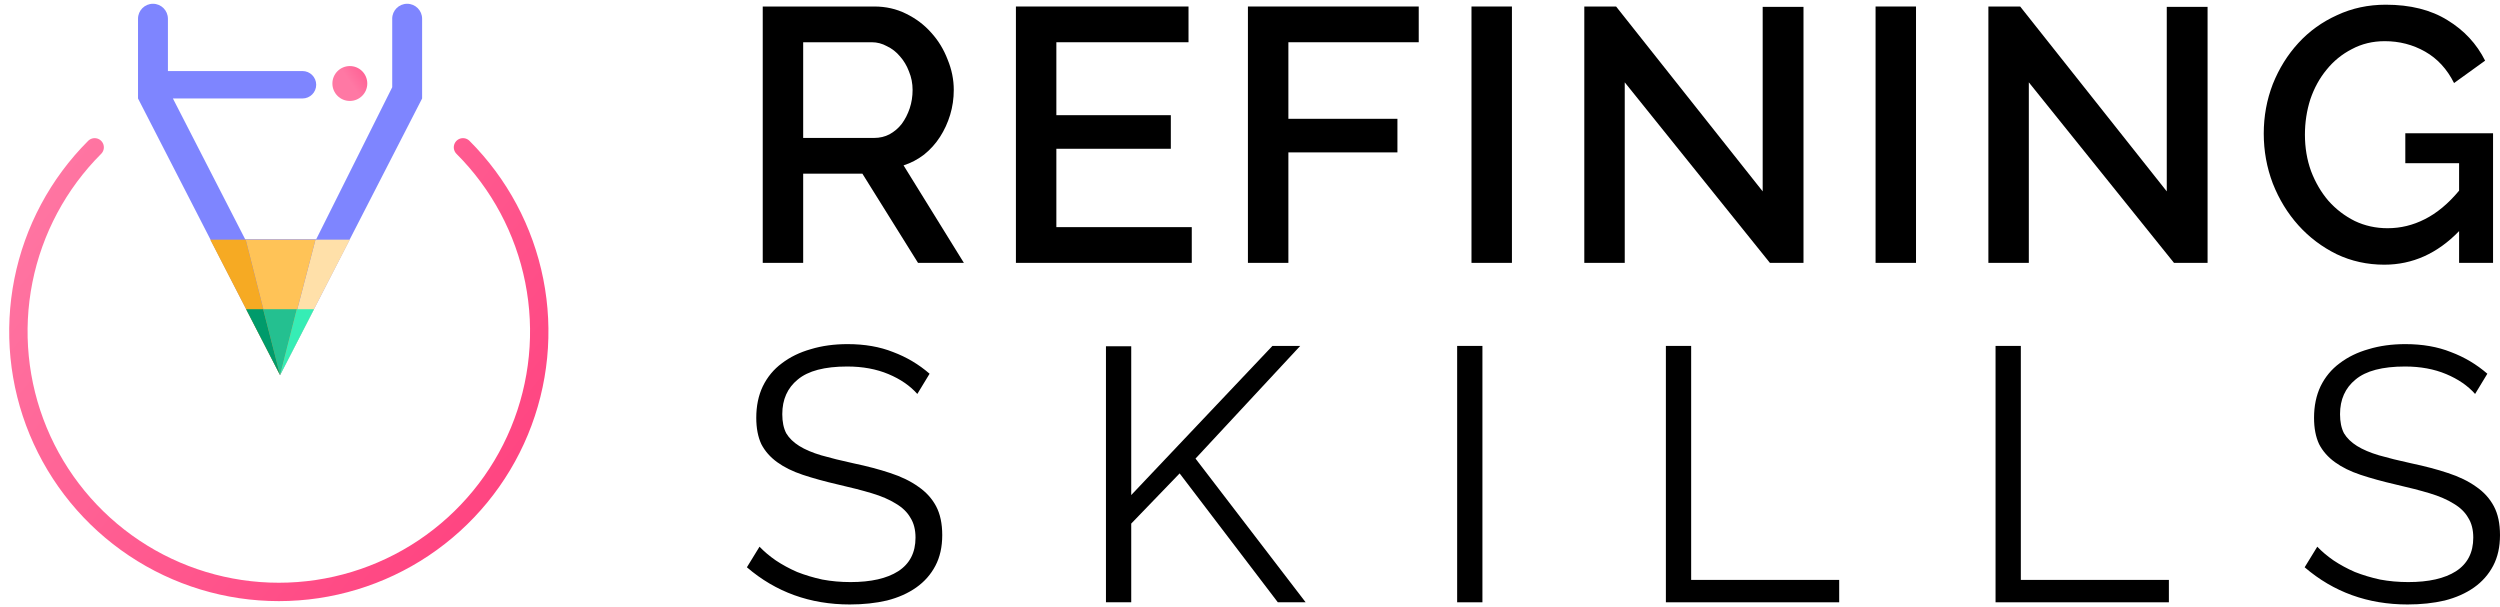 <svg width="136" height="33" viewBox="0 0 136 33" fill="none" xmlns="http://www.w3.org/2000/svg">
<path fill-rule="evenodd" clip-rule="evenodd" d="M15.236 20.405L22.963 5.357V1.018H22.963C22.963 0.569 22.599 0.205 22.15 0.205C21.701 0.205 21.336 0.569 21.336 1.018L21.337 1.037V4.746L17.201 13.017H13.338L9.406 5.357H16.456V5.357C16.868 5.356 17.201 5.023 17.201 4.611C17.201 4.199 16.867 3.865 16.456 3.865L16.45 3.865H9.135V1.018H9.134C9.134 0.569 8.77 0.205 8.321 0.205C7.872 0.205 7.508 0.569 7.508 1.018C7.508 1.025 7.508 1.031 7.508 1.038V5.357L15.236 20.405Z" fill="#7E85FF"/>
<circle r="0.949" transform="matrix(1 0 0 -1 19.031 4.543)" fill="url(#paint0_linear)"/>
<path fill-rule="evenodd" clip-rule="evenodd" d="M15.236 20.406L17.163 13.038L19.032 13.038L15.236 20.406Z" fill="#FFE0A9"/>
<path fill-rule="evenodd" clip-rule="evenodd" d="M15.236 20.406L17.163 13.038L13.367 13.038L15.236 20.406Z" fill="#FFC357"/>
<path fill-rule="evenodd" clip-rule="evenodd" d="M15.236 20.407L11.439 13.039L13.367 13.039L15.236 20.407Z" fill="#F6AA23"/>
<path fill-rule="evenodd" clip-rule="evenodd" d="M15.236 20.406L16.146 16.821L17.082 16.821L15.236 20.406Z" fill="#36EDB5"/>
<path fill-rule="evenodd" clip-rule="evenodd" d="M15.236 20.406L16.146 16.821L14.316 16.821L15.236 20.406Z" fill="#24C090"/>
<path fill-rule="evenodd" clip-rule="evenodd" d="M15.236 20.406L13.389 16.822L14.315 16.822L15.236 20.406Z" fill="#009B6B"/>
<path d="M25.186 8.015C27.167 9.996 28.517 12.521 29.063 15.269C29.61 18.017 29.329 20.866 28.257 23.455C27.185 26.044 25.369 28.256 23.039 29.813C20.709 31.37 17.97 32.201 15.168 32.201C12.366 32.201 9.626 31.37 7.297 29.813C4.967 28.256 3.151 26.044 2.078 23.455C1.006 20.866 0.726 18.017 1.272 15.269C1.819 12.521 3.168 9.996 5.15 8.015" stroke="url(#paint1_linear)" stroke-linecap="round"/>
<path d="M41.493 14.3V0.354H47.563C48.192 0.354 48.768 0.485 49.292 0.747C49.829 1.009 50.287 1.356 50.667 1.788C51.047 2.207 51.341 2.691 51.551 3.241C51.773 3.778 51.885 4.328 51.885 4.891C51.885 5.363 51.819 5.815 51.688 6.247C51.557 6.679 51.374 7.078 51.138 7.445C50.902 7.812 50.614 8.132 50.274 8.407C49.933 8.669 49.56 8.866 49.154 8.997L52.435 14.3H49.94L46.915 9.449H43.693V14.3H41.493ZM43.693 7.504H47.543C47.858 7.504 48.139 7.438 48.388 7.307C48.65 7.163 48.873 6.974 49.056 6.738C49.239 6.489 49.383 6.207 49.488 5.893C49.593 5.579 49.645 5.245 49.645 4.891C49.645 4.538 49.58 4.204 49.449 3.89C49.331 3.575 49.167 3.3 48.958 3.065C48.761 2.829 48.526 2.645 48.251 2.514C47.989 2.37 47.714 2.298 47.426 2.298H43.693V7.504Z" fill="black"/>
<path d="M64.832 12.356V14.3H55.266V0.354H64.655V2.298H57.466V6.266H63.693V8.093H57.466V12.356H64.832Z" fill="black"/>
<path d="M67.887 14.3V0.354H77.179V2.298H70.088V6.463H76.02V8.29H70.088V14.3H67.887Z" fill="black"/>
<path d="M80.049 14.3V0.354H82.249V14.3H80.049Z" fill="black"/>
<path d="M88.386 4.479V14.3H86.186V0.354H87.915L95.89 10.411V0.373H98.11V14.3H96.283L88.386 4.479Z" fill="black"/>
<path d="M102.031 14.3V0.354H104.231V14.3H102.031Z" fill="black"/>
<path d="M110.368 4.479V14.3H108.168V0.354H109.897L117.872 10.411V0.373H120.092V14.3H118.265L110.368 4.479Z" fill="black"/>
<path d="M133.775 12.572C132.597 13.79 131.241 14.399 129.709 14.399C128.78 14.399 127.915 14.209 127.116 13.829C126.318 13.436 125.623 12.912 125.034 12.258C124.445 11.603 123.98 10.843 123.64 9.979C123.312 9.115 123.148 8.211 123.148 7.268C123.148 6.325 123.312 5.428 123.64 4.577C123.98 3.726 124.445 2.979 125.034 2.338C125.623 1.696 126.324 1.192 127.136 0.825C127.948 0.445 128.832 0.256 129.788 0.256C131.124 0.256 132.243 0.537 133.147 1.1C134.05 1.65 134.731 2.384 135.19 3.3L133.5 4.518C133.121 3.759 132.597 3.189 131.929 2.809C131.261 2.429 130.528 2.24 129.729 2.24C129.074 2.24 128.478 2.384 127.941 2.672C127.404 2.947 126.946 3.32 126.566 3.791C126.187 4.25 125.892 4.787 125.682 5.402C125.486 6.018 125.388 6.659 125.388 7.327C125.388 8.034 125.499 8.696 125.722 9.311C125.957 9.927 126.272 10.463 126.665 10.922C127.071 11.38 127.549 11.747 128.099 12.022C128.649 12.284 129.244 12.415 129.886 12.415C130.593 12.415 131.268 12.251 131.909 11.924C132.564 11.596 133.186 11.079 133.775 10.372V8.879H130.849V7.249H135.622V14.3H133.775V12.572Z" fill="black"/>
<path d="M49.902 21.431C49.509 20.986 48.986 20.626 48.331 20.351C47.676 20.076 46.93 19.938 46.091 19.938C44.861 19.938 43.963 20.174 43.4 20.645C42.837 21.104 42.556 21.732 42.556 22.531C42.556 22.95 42.628 23.297 42.772 23.572C42.929 23.834 43.165 24.063 43.479 24.26C43.793 24.456 44.193 24.626 44.677 24.77C45.175 24.914 45.758 25.058 46.425 25.203C47.172 25.36 47.84 25.536 48.429 25.733C49.031 25.929 49.542 26.178 49.961 26.479C50.38 26.767 50.701 27.121 50.924 27.54C51.146 27.959 51.258 28.483 51.258 29.111C51.258 29.753 51.133 30.31 50.884 30.781C50.636 31.253 50.289 31.645 49.843 31.96C49.398 32.274 48.868 32.51 48.252 32.667C47.637 32.811 46.962 32.883 46.229 32.883C44.068 32.883 42.202 32.209 40.631 30.86L41.318 29.74C41.567 30.002 41.862 30.251 42.202 30.486C42.556 30.722 42.942 30.932 43.361 31.115C43.793 31.285 44.252 31.423 44.736 31.528C45.221 31.619 45.731 31.665 46.268 31.665C47.381 31.665 48.246 31.469 48.861 31.076C49.49 30.67 49.804 30.061 49.804 29.249C49.804 28.817 49.712 28.457 49.529 28.169C49.359 27.867 49.097 27.612 48.743 27.402C48.39 27.18 47.951 26.99 47.427 26.833C46.903 26.676 46.294 26.519 45.6 26.361C44.867 26.191 44.225 26.014 43.675 25.831C43.125 25.648 42.66 25.419 42.281 25.144C41.901 24.869 41.613 24.541 41.416 24.161C41.233 23.768 41.141 23.291 41.141 22.727C41.141 22.086 41.259 21.516 41.495 21.018C41.744 20.508 42.091 20.089 42.536 19.761C42.981 19.421 43.505 19.166 44.108 18.995C44.71 18.812 45.378 18.72 46.111 18.72C47.041 18.72 47.866 18.864 48.586 19.152C49.319 19.427 49.981 19.82 50.57 20.331L49.902 21.431Z" fill="black"/>
<path d="M60.164 32.765V18.838H61.539V26.931L69.22 18.818H70.732L65.036 24.947L71.027 32.765H69.514L64.172 25.753L61.539 28.483V32.765H60.164Z" fill="black"/>
<path d="M79.269 32.765V18.818H80.644V32.765H79.269Z" fill="black"/>
<path d="M90.624 32.765V18.818H91.999V31.547H100.052V32.765H90.624Z" fill="black"/>
<path d="M108.558 32.765V18.818H109.933V31.547H117.987V32.765H108.558Z" fill="black"/>
<path d="M134.645 21.431C134.252 20.986 133.728 20.626 133.073 20.351C132.418 20.076 131.672 19.938 130.834 19.938C129.603 19.938 128.706 20.174 128.143 20.645C127.58 21.104 127.298 21.732 127.298 22.531C127.298 22.95 127.37 23.297 127.514 23.572C127.671 23.834 127.907 24.063 128.221 24.26C128.536 24.456 128.935 24.626 129.419 24.77C129.917 24.914 130.5 25.058 131.168 25.203C131.914 25.36 132.582 25.536 133.171 25.733C133.774 25.929 134.284 26.178 134.704 26.479C135.123 26.767 135.443 27.121 135.666 27.54C135.889 27.959 136 28.483 136 29.111C136 29.753 135.876 30.31 135.627 30.781C135.378 31.253 135.031 31.645 134.586 31.96C134.14 32.274 133.61 32.51 132.995 32.667C132.379 32.811 131.705 32.883 130.971 32.883C128.811 32.883 126.944 32.209 125.373 30.86L126.06 29.74C126.309 30.002 126.604 30.251 126.944 30.486C127.298 30.722 127.684 30.932 128.103 31.115C128.536 31.285 128.994 31.423 129.478 31.528C129.963 31.619 130.474 31.665 131.011 31.665C132.124 31.665 132.988 31.469 133.604 31.076C134.232 30.67 134.546 30.061 134.546 29.249C134.546 28.817 134.455 28.457 134.271 28.169C134.101 27.867 133.839 27.612 133.486 27.402C133.132 27.18 132.693 26.99 132.17 26.833C131.646 26.676 131.037 26.519 130.343 26.361C129.609 26.191 128.968 26.014 128.418 25.831C127.868 25.648 127.403 25.419 127.023 25.144C126.643 24.869 126.355 24.541 126.159 24.161C125.975 23.768 125.884 23.291 125.884 22.727C125.884 22.086 126.002 21.516 126.237 21.018C126.486 20.508 126.833 20.089 127.278 19.761C127.724 19.421 128.247 19.166 128.85 18.995C129.452 18.812 130.12 18.72 130.853 18.72C131.783 18.72 132.608 18.864 133.328 19.152C134.062 19.427 134.723 19.82 135.312 20.331L134.645 21.431Z" fill="black"/>
<defs>
<linearGradient id="paint0_linear" x1="1.801" y1="1.862" x2="-0.246" y2="0.459" gradientUnits="userSpaceOnUse">
<stop stop-color="#FF3F7D"/>
<stop offset="1" stop-color="#FF78A4"/>
</linearGradient>
<linearGradient id="paint1_linear" x1="27.887" y1="31.738" x2="0.574" y2="9.811" gradientUnits="userSpaceOnUse">
<stop stop-color="#FF3F7D"/>
<stop offset="1" stop-color="#FF78A4"/>
</linearGradient>
</defs>
</svg>
